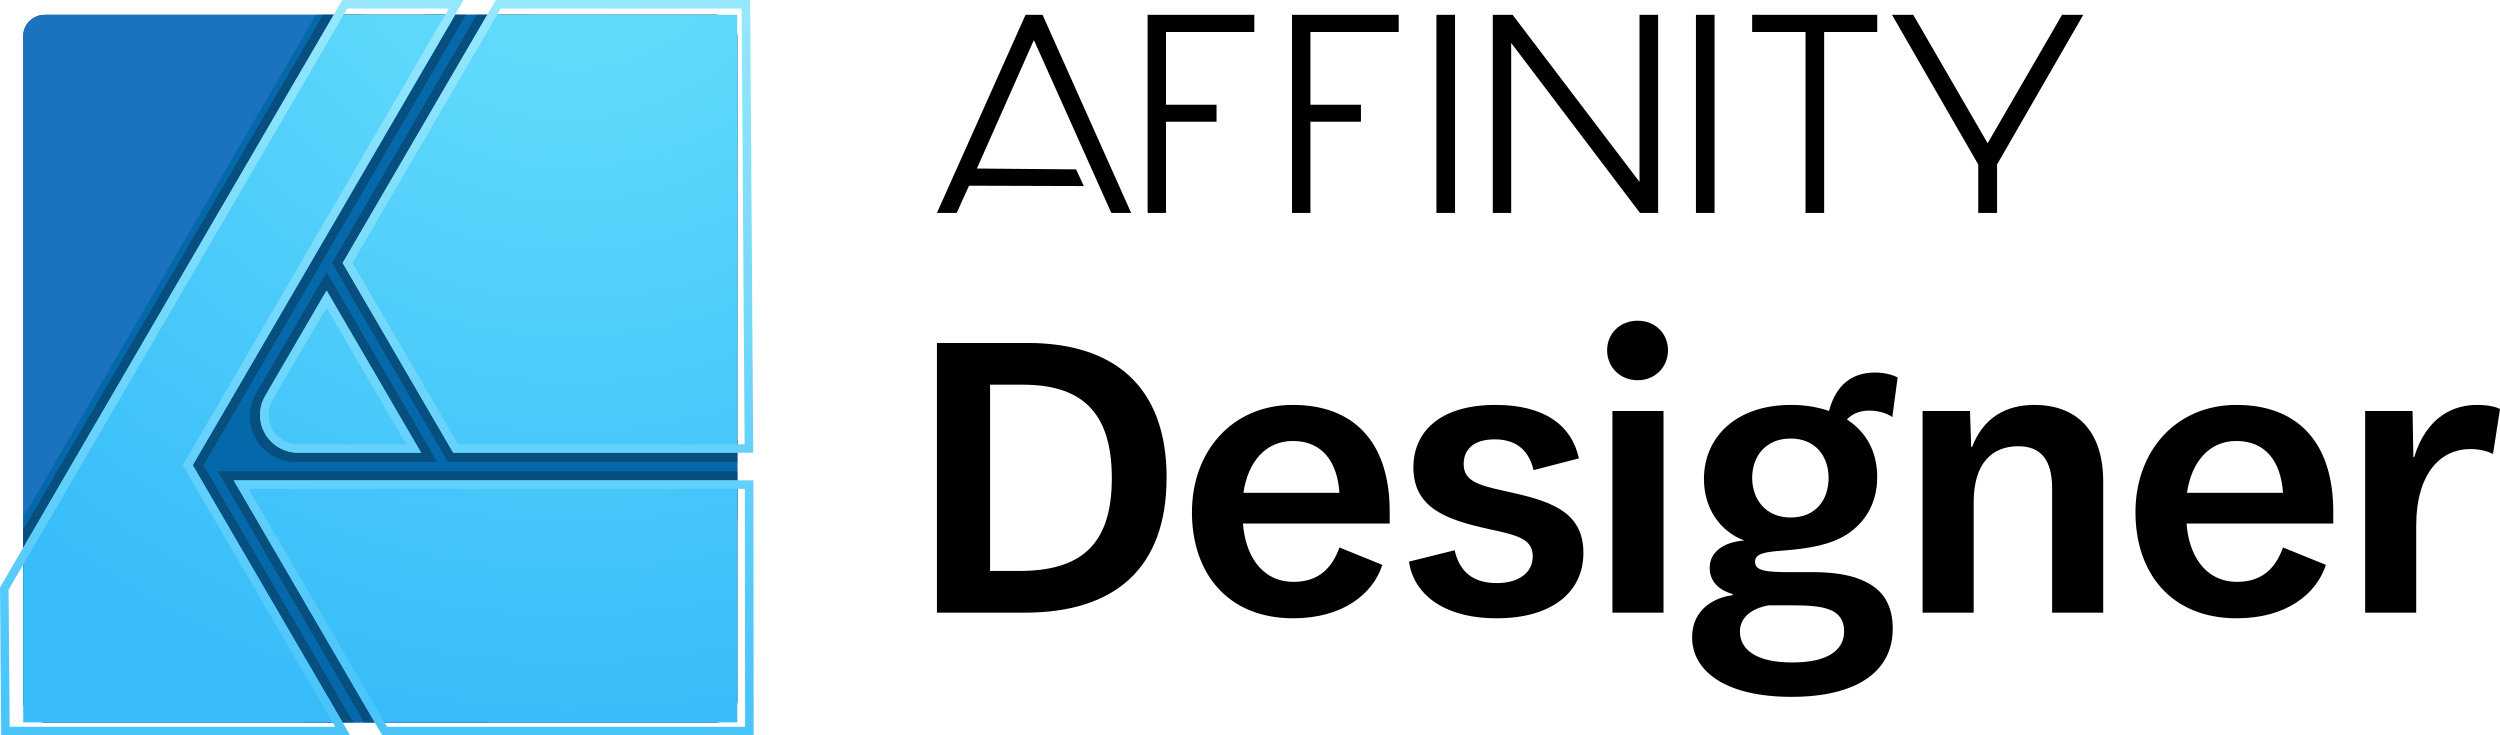 <svg width="85" height="25" viewBox="0 0 85 25" fill="none" xmlns="http://www.w3.org/2000/svg">
<path fill-rule="evenodd" clip-rule="evenodd" d="M25.066 1.226C25.066 0.828 24.739 0.504 24.337 0.504H1.517C1.115 0.504 0.789 0.828 0.789 1.226V23.837C0.789 24.235 1.115 24.559 1.517 24.559H24.337C24.739 24.559 25.066 24.235 25.066 23.837V1.226Z" fill="#144E8C"/>
<path fill-rule="evenodd" clip-rule="evenodd" d="M25.066 1.226C25.066 0.828 24.739 0.504 24.337 0.504H1.517C1.115 0.504 0.789 0.828 0.789 1.226V23.837C0.789 24.235 1.115 24.559 1.517 24.559H24.337C24.739 24.559 25.066 24.235 25.066 23.837V1.226Z" fill="#1B72BE"/>
<path fill-rule="evenodd" clip-rule="evenodd" d="M25.066 1.226C25.066 0.828 24.739 0.504 24.337 0.504H10.742L0.789 17.586V23.837C0.789 24.235 1.115 24.559 1.517 24.559H24.337C24.739 24.559 25.066 24.235 25.066 23.837V1.226Z" fill="#0568AA"/>
<path fill-rule="evenodd" clip-rule="evenodd" d="M12.013 24.559H10.32L5.947 15.847L14.469 0.504H15.841L6.919 15.816L12.013 24.559ZM16.6 24.559H12.377L7.402 16.02H25.067L25.066 17.615L16.6 24.559ZM12.403 0.504H10.985L0.789 18.003V20.436L12.403 0.504ZM14.866 15.706H10.064C9.504 15.706 8.983 15.415 8.702 14.934C8.422 14.454 8.422 13.86 8.702 13.38L11.107 9.254L14.866 15.706ZM25.066 15.706H15.23L11.289 8.941L16.205 0.504L17.986 0.505L15.399 9.226L16.6 11.67L25.066 14.969V15.706Z" fill="#074F7F"/>
<path fill-rule="evenodd" clip-rule="evenodd" d="M25.066 24.559H12.742L7.949 16.333H25.066V24.559ZM11.649 24.559H0.789V18.628L11.349 0.504H15.476L6.555 15.816L11.649 24.559ZM14.321 15.395H10.148C9.682 15.395 9.252 15.153 9.019 14.753C8.786 14.354 8.786 13.86 9.019 13.461C9.946 11.87 11.107 9.879 11.107 9.879L14.321 15.395ZM25.066 15.395H15.414L11.653 8.941L16.569 0.504H25.066V15.395Z" fill="url(#paint0_radial)"/>
<path fill-rule="evenodd" clip-rule="evenodd" d="M25.625 25H12.995L7.944 16.332H25.616L25.625 25ZM6.55 15.815L11.903 25H0.04L0 19.974L11.638 0H15.765L6.55 15.815ZM8.449 16.621L13.163 24.712H25.333L25.325 16.621H8.449ZM11.806 0.289L0.292 20.05L0.329 24.712H11.398L6.214 15.815L15.261 0.289H11.806ZM14.317 15.394H10.133L10.127 15.394H10.117L10.111 15.393H10.106L10.084 15.393L10.079 15.392L10.073 15.392L10.068 15.392L10.062 15.391L10.057 15.391L10.052 15.391L10.046 15.39L10.025 15.389L10.019 15.388L10.014 15.388L10.009 15.387L10.003 15.386L9.998 15.386L9.993 15.385L9.987 15.385L9.977 15.383L9.971 15.383L9.966 15.382L9.95 15.38L9.945 15.379L9.939 15.378L9.934 15.377L9.929 15.377L9.918 15.375L9.908 15.373L9.902 15.372L9.897 15.371L9.892 15.37L9.887 15.369L9.881 15.368L9.876 15.367L9.871 15.366L9.866 15.365L9.861 15.363L9.855 15.362L9.85 15.361L9.845 15.36L9.84 15.359L9.829 15.356L9.824 15.355L9.814 15.353L9.804 15.35L9.783 15.344L9.773 15.341L9.768 15.34L9.763 15.338L9.758 15.337L9.753 15.335L9.748 15.334L9.743 15.332L9.738 15.331L9.723 15.326L9.718 15.324L9.708 15.32L9.703 15.319L9.693 15.315L9.688 15.313L9.683 15.312L9.678 15.31L9.673 15.308L9.668 15.306L9.653 15.3L9.648 15.298L9.643 15.296L9.638 15.294L9.634 15.292L9.624 15.288L9.619 15.286L9.614 15.284L9.609 15.282L9.6 15.277L9.59 15.273L9.585 15.271L9.581 15.269L9.576 15.266L9.571 15.264L9.566 15.262L9.552 15.255L9.543 15.25L9.534 15.245L9.529 15.243L9.524 15.241L9.52 15.238L9.515 15.236L9.51 15.233L9.497 15.225L9.492 15.223L9.487 15.22L9.483 15.217L9.478 15.215L9.474 15.212L9.469 15.21L9.465 15.207L9.46 15.204L9.456 15.201L9.451 15.199L9.447 15.196L9.442 15.193L9.434 15.188L9.425 15.182L9.42 15.179L9.416 15.176L9.412 15.173L9.407 15.17L9.403 15.168L9.398 15.164L9.394 15.161L9.39 15.159L9.386 15.155L9.381 15.152L9.368 15.143L9.364 15.14L9.36 15.137L9.356 15.134L9.352 15.131L9.347 15.128L9.343 15.124L9.339 15.121L9.331 15.115L9.327 15.112L9.322 15.108L9.318 15.105L9.314 15.101L9.306 15.095L9.302 15.092L9.298 15.088L9.294 15.085L9.29 15.082L9.282 15.075L9.278 15.071L9.274 15.068L9.266 15.061L9.262 15.057L9.251 15.046L9.247 15.043L9.243 15.039L9.239 15.036L9.235 15.032L9.232 15.028L9.228 15.025L9.22 15.017L9.216 15.013L9.209 15.006L9.202 14.998L9.198 14.995L9.194 14.991L9.191 14.987L9.187 14.983L9.183 14.979L9.18 14.975L9.176 14.971L9.173 14.968L9.169 14.964L9.166 14.96L9.155 14.948L9.145 14.936L9.141 14.932L9.138 14.927L9.134 14.923L9.131 14.919L9.128 14.915L9.124 14.911L9.121 14.907L9.118 14.903L9.114 14.899L9.108 14.89L9.101 14.882L9.098 14.877L9.095 14.873L9.092 14.869L9.089 14.864L9.085 14.86L9.082 14.856L9.079 14.851L9.073 14.843L9.07 14.838L9.067 14.834L9.064 14.829L9.058 14.82L9.055 14.816L9.049 14.807L9.046 14.803L9.043 14.798L9.04 14.793L9.037 14.789L9.034 14.784L9.031 14.78L9.026 14.771L9.023 14.766L9.02 14.761L9.018 14.757L9.012 14.747L9.009 14.742L9.007 14.738L9.004 14.733L9.001 14.728L8.999 14.724L8.994 14.714L8.991 14.709L8.989 14.705L8.986 14.7L8.984 14.695L8.981 14.69L8.979 14.686L8.976 14.681L8.974 14.676L8.971 14.671L8.969 14.666L8.964 14.657L8.962 14.652L8.958 14.642L8.955 14.637L8.951 14.627L8.949 14.623L8.945 14.613L8.94 14.603L8.938 14.598L8.936 14.593L8.934 14.588L8.932 14.583L8.93 14.578L8.926 14.569L8.923 14.559L8.921 14.553L8.917 14.544L8.915 14.539L8.914 14.534L8.912 14.528L8.91 14.524L8.908 14.519L8.907 14.514L8.905 14.509L8.903 14.503L8.902 14.498L8.9 14.493L8.898 14.488L8.897 14.483L8.895 14.478L8.894 14.473L8.892 14.468L8.891 14.463L8.889 14.458L8.888 14.453L8.887 14.448L8.885 14.443L8.884 14.438L8.882 14.433L8.881 14.428L8.88 14.422L8.878 14.417L8.877 14.412L8.876 14.407L8.874 14.397L8.872 14.392L8.871 14.387L8.87 14.382L8.868 14.371L8.866 14.361L8.864 14.351L8.863 14.345L8.862 14.34L8.861 14.335L8.86 14.33L8.859 14.325L8.858 14.319L8.857 14.315L8.856 14.309L8.855 14.304L8.855 14.299L8.854 14.294L8.853 14.289L8.852 14.283L8.852 14.278L8.851 14.273L8.85 14.263L8.849 14.258L8.848 14.252L8.848 14.247L8.847 14.236L8.846 14.231L8.846 14.226L8.845 14.221L8.845 14.216L8.844 14.205L8.844 14.2L8.843 14.195L8.843 14.19L8.842 14.184L8.842 14.179L8.842 14.174L8.842 14.169L8.841 14.164L8.841 14.153L8.841 14.148L8.84 14.137L8.84 14.132L8.84 14.127L8.84 14.117L8.84 14.111V14.101L8.84 14.096L8.84 14.09L8.84 14.085L8.84 14.08L8.84 14.075L8.841 14.069L8.841 14.064L8.841 14.059L8.841 14.049L8.842 14.043L8.842 14.033L8.842 14.028L8.843 14.022L8.844 14.012L8.844 14.007L8.845 13.996L8.845 13.991L8.846 13.981L8.847 13.976L8.847 13.97L8.848 13.965L8.848 13.96L8.85 13.95L8.851 13.939L8.852 13.934L8.852 13.929L8.853 13.923L8.854 13.918L8.855 13.913L8.855 13.908L8.857 13.898L8.859 13.887L8.86 13.882L8.861 13.877L8.862 13.872L8.863 13.867L8.864 13.861L8.866 13.851L8.867 13.846L8.868 13.841L8.87 13.831L8.871 13.825L8.872 13.82L8.874 13.815L8.875 13.81L8.876 13.805L8.877 13.8L8.878 13.795L8.88 13.79L8.881 13.785L8.884 13.774L8.885 13.769L8.888 13.759L8.889 13.754L8.891 13.749L8.892 13.744L8.894 13.739L8.895 13.734L8.897 13.729L8.898 13.724L8.9 13.719L8.902 13.714L8.903 13.709L8.905 13.704L8.907 13.698L8.91 13.688L8.912 13.684L8.914 13.678L8.915 13.674L8.917 13.668L8.919 13.664L8.921 13.658L8.923 13.653L8.926 13.644L8.93 13.634L8.932 13.629L8.934 13.624L8.936 13.619L8.938 13.614L8.94 13.609L8.945 13.599L8.949 13.589L8.951 13.585L8.953 13.58L8.955 13.575L8.958 13.57L8.96 13.565L8.962 13.56L8.964 13.555L8.967 13.551L8.969 13.546L8.971 13.541L8.976 13.531L8.979 13.526L8.981 13.522L8.984 13.517L8.989 13.507L8.991 13.503L8.994 13.498L8.999 13.488L9.001 13.484L9.004 13.479L9.007 13.474L9.009 13.469L9.012 13.465L9.015 13.46L11.102 9.878L14.317 15.394ZM25.61 15.394H15.409L11.649 8.94L16.858 0H25.504L25.61 15.394ZM9.267 13.604L9.265 13.608L9.263 13.612L9.261 13.615L9.259 13.619L9.257 13.623L9.255 13.627L9.253 13.63L9.249 13.637L9.247 13.641L9.241 13.652L9.239 13.656L9.237 13.66L9.235 13.664L9.233 13.667L9.23 13.675L9.228 13.678L9.226 13.682L9.224 13.686L9.223 13.69L9.221 13.693L9.219 13.697L9.218 13.701L9.216 13.705L9.214 13.709L9.211 13.716L9.209 13.72L9.208 13.724L9.206 13.728L9.205 13.732L9.203 13.736L9.201 13.739L9.2 13.743L9.198 13.747L9.197 13.751L9.196 13.755L9.194 13.758L9.193 13.762L9.191 13.766L9.19 13.77L9.188 13.774L9.187 13.778L9.186 13.782L9.184 13.786L9.183 13.79L9.182 13.793L9.181 13.797L9.178 13.805L9.177 13.809L9.176 13.813L9.174 13.817L9.173 13.821L9.172 13.825L9.171 13.829L9.17 13.832L9.169 13.837L9.167 13.841L9.166 13.845L9.165 13.848L9.163 13.857L9.162 13.86L9.16 13.868L9.159 13.872L9.158 13.876L9.157 13.88L9.156 13.884L9.155 13.892L9.153 13.9L9.151 13.908L9.15 13.912L9.15 13.916L9.149 13.92L9.148 13.924L9.147 13.928L9.146 13.936L9.145 13.944L9.144 13.948L9.143 13.952L9.143 13.956L9.142 13.96L9.142 13.964L9.141 13.968L9.14 13.976L9.139 13.98L9.139 13.985L9.138 13.989L9.138 13.992L9.137 13.996L9.137 14.001L9.137 14.005L9.136 14.013L9.135 14.017L9.135 14.025L9.134 14.033L9.134 14.037L9.134 14.041L9.133 14.045L9.133 14.049L9.133 14.057L9.132 14.061L9.132 14.066L9.132 14.069L9.132 14.073L9.132 14.078L9.132 14.082L9.132 14.086L9.132 14.09L9.132 14.094L9.131 14.098L9.131 14.102V14.11L9.131 14.114L9.132 14.122L9.132 14.126L9.132 14.13L9.132 14.134L9.132 14.139L9.132 14.143L9.132 14.147L9.132 14.151L9.133 14.155L9.133 14.163L9.133 14.167L9.134 14.171L9.134 14.179L9.134 14.183L9.135 14.187L9.135 14.195L9.136 14.199L9.137 14.207L9.137 14.215L9.138 14.22L9.138 14.224L9.139 14.232L9.14 14.236L9.141 14.244L9.142 14.248L9.142 14.252L9.143 14.26L9.145 14.268L9.145 14.272L9.146 14.276L9.147 14.284L9.148 14.288L9.15 14.296L9.151 14.3L9.151 14.304L9.153 14.312L9.154 14.316L9.156 14.324L9.156 14.328L9.158 14.336L9.159 14.34L9.16 14.344L9.161 14.348L9.162 14.352L9.163 14.356L9.165 14.364L9.166 14.368L9.167 14.372L9.169 14.375L9.17 14.379L9.171 14.383L9.172 14.387L9.174 14.395L9.176 14.399L9.177 14.403L9.179 14.411L9.181 14.415L9.182 14.419L9.183 14.423L9.184 14.426L9.186 14.43L9.187 14.434L9.188 14.438L9.19 14.442L9.191 14.446L9.193 14.45L9.194 14.454L9.196 14.457L9.197 14.461L9.2 14.469L9.201 14.473L9.203 14.477L9.205 14.48L9.206 14.484L9.208 14.488L9.213 14.499L9.214 14.503L9.216 14.507L9.218 14.511L9.219 14.515L9.221 14.518L9.223 14.522L9.226 14.53L9.228 14.534L9.23 14.537L9.232 14.541L9.233 14.545L9.235 14.549L9.237 14.552L9.239 14.556L9.241 14.56L9.243 14.563L9.245 14.567L9.251 14.578L9.253 14.582L9.255 14.586L9.257 14.589L9.259 14.593L9.261 14.597L9.263 14.6L9.265 14.604L9.267 14.608L9.269 14.611L9.271 14.615L9.274 14.618L9.276 14.622L9.278 14.626L9.28 14.629L9.282 14.633L9.284 14.636L9.287 14.64L9.289 14.643L9.291 14.647L9.293 14.65L9.296 14.654L9.298 14.657L9.303 14.664L9.305 14.668L9.307 14.671L9.31 14.675L9.312 14.678L9.315 14.681L9.319 14.688L9.322 14.692L9.324 14.695L9.329 14.701L9.332 14.705L9.334 14.708L9.337 14.711L9.339 14.715L9.342 14.718L9.347 14.725L9.349 14.727L9.352 14.731L9.354 14.734L9.357 14.737L9.36 14.74L9.362 14.743L9.365 14.747L9.368 14.75L9.37 14.753L9.373 14.756L9.376 14.759L9.378 14.762L9.381 14.765L9.384 14.769L9.387 14.771L9.389 14.774L9.392 14.777L9.395 14.781L9.398 14.784L9.4 14.787L9.403 14.79L9.406 14.793L9.409 14.796L9.412 14.798L9.415 14.801L9.417 14.804L9.42 14.807L9.426 14.813L9.429 14.816L9.432 14.819L9.435 14.822L9.438 14.824L9.441 14.827L9.444 14.83L9.447 14.833L9.45 14.836L9.453 14.838L9.456 14.841L9.459 14.844L9.462 14.847L9.465 14.849L9.468 14.852L9.471 14.855L9.474 14.857L9.477 14.86L9.48 14.863L9.483 14.865L9.486 14.868L9.489 14.871L9.493 14.873L9.496 14.876L9.499 14.878L9.502 14.881L9.505 14.883L9.508 14.886L9.512 14.888L9.515 14.891L9.518 14.893L9.521 14.896L9.525 14.899L9.528 14.901L9.531 14.903L9.534 14.906L9.538 14.908L9.541 14.911L9.544 14.913L9.548 14.915L9.551 14.918L9.554 14.92L9.557 14.922L9.561 14.925L9.564 14.927L9.568 14.929L9.574 14.934L9.578 14.936L9.581 14.938L9.585 14.941L9.588 14.943L9.591 14.945L9.595 14.947L9.602 14.951L9.605 14.954L9.609 14.956L9.612 14.958L9.616 14.96L9.63 14.968L9.633 14.97L9.637 14.972L9.64 14.974L9.644 14.976L9.647 14.978L9.651 14.98L9.655 14.982L9.658 14.984L9.662 14.986L9.665 14.988L9.669 14.99L9.673 14.992L9.676 14.993L9.68 14.995L9.687 14.999L9.691 15.001L9.698 15.005L9.702 15.006L9.706 15.008L9.709 15.01L9.713 15.011L9.717 15.013L9.72 15.015L9.724 15.016L9.728 15.018L9.732 15.02L9.735 15.021L9.739 15.023L9.743 15.024L9.747 15.026L9.75 15.028L9.754 15.029L9.762 15.032L9.766 15.034L9.769 15.035L9.773 15.037L9.777 15.038L9.785 15.041L9.789 15.043L9.792 15.044L9.796 15.045L9.8 15.047L9.804 15.048L9.808 15.049L9.812 15.051L9.816 15.052L9.82 15.053L9.824 15.055L9.827 15.056L9.835 15.058L9.839 15.059L9.843 15.061L9.851 15.063L9.855 15.064L9.859 15.065L9.863 15.066L9.867 15.068L9.871 15.069L9.875 15.07L9.879 15.071L9.883 15.072L9.887 15.073L9.891 15.074L9.895 15.075L9.899 15.076L9.903 15.077L9.907 15.078L9.911 15.079L9.915 15.08L9.919 15.081L9.923 15.082L9.927 15.082L9.931 15.083L9.935 15.084L9.939 15.085L9.943 15.086L9.948 15.087L9.951 15.087L9.956 15.088L9.96 15.089L9.964 15.089L9.968 15.09L9.976 15.092L9.98 15.092L9.984 15.093L9.988 15.094L9.993 15.094L9.997 15.095L10.001 15.095L10.005 15.096L10.009 15.097L10.013 15.097L10.022 15.098L10.026 15.099L10.03 15.099L10.034 15.099L10.038 15.1L10.043 15.1L10.047 15.101L10.051 15.101L10.055 15.101L10.059 15.102L10.063 15.102L10.068 15.102L10.072 15.103L10.076 15.103L10.08 15.103L10.085 15.104L10.089 15.104L10.093 15.104L10.097 15.104H10.101L10.106 15.104L10.11 15.105H10.114L10.118 15.105H10.127L10.131 15.105H13.812L11.102 10.455L9.267 13.604ZM17.026 0.289L11.985 8.94L15.577 15.105H25.317L25.215 0.289H17.026Z" fill="url(#paint1_linear)"/>
<path d="M34.94 11.661H31.856V20.83H34.843C37.886 20.83 39.664 19.343 39.664 16.232C39.664 13.107 37.844 11.661 34.94 11.661ZM34.648 19.412H33.662V13.079H34.76C36.691 13.079 37.802 13.919 37.802 16.259C37.802 18.586 36.691 19.412 34.648 19.412ZM47.25 17.402C47.25 14.965 45.972 13.767 43.957 13.767C41.901 13.767 40.526 15.337 40.526 17.416C40.526 19.467 41.721 21.022 43.971 21.022C45.653 21.022 46.68 20.197 47 19.205L45.541 18.614C45.291 19.315 44.833 19.783 43.985 19.783C42.846 19.783 42.332 18.806 42.262 17.801H47.25V17.402ZM43.957 14.993C44.972 14.993 45.472 15.723 45.541 16.755H42.276C42.429 15.709 43.027 14.993 43.957 14.993ZM50.89 21.022C52.738 21.022 53.836 20.155 53.836 18.793C53.836 17.306 52.558 17.002 51.127 16.686C50.238 16.493 49.765 16.342 49.765 15.778C49.765 15.295 50.085 14.938 50.821 14.938C51.446 14.938 51.961 15.213 52.141 15.984L53.683 15.585C53.433 14.442 52.489 13.767 50.849 13.767C48.945 13.767 48.056 14.69 48.056 15.888C48.056 17.264 49.154 17.663 50.585 17.98C51.612 18.2 52.113 18.325 52.113 18.916C52.113 19.481 51.627 19.825 50.89 19.825C50.098 19.825 49.626 19.453 49.459 18.709L47.904 19.095C48.056 20.155 49.029 21.022 50.89 21.022ZM55.684 12.928C56.282 12.928 56.712 12.473 56.712 11.909C56.712 11.345 56.282 10.904 55.684 10.904C55.072 10.904 54.642 11.345 54.642 11.909C54.642 12.473 55.072 12.928 55.684 12.928ZM54.822 20.83H56.559V13.974H54.822V20.83ZM63.408 19.77C62.992 19.564 62.409 19.453 61.658 19.453H60.866C59.99 19.453 59.671 19.398 59.671 19.095C59.671 18.806 60.06 18.765 60.574 18.724C61.491 18.655 62.241 18.53 62.811 18.159C63.367 17.787 63.825 17.168 63.825 16.218C63.825 15.337 63.436 14.676 62.797 14.263C63.006 14.029 63.297 13.96 63.561 13.96C63.867 13.96 64.173 14.056 64.339 14.181L64.52 12.832C64.409 12.777 64.145 12.666 63.742 12.666C63.033 12.666 62.436 13.024 62.186 13.974C61.797 13.836 61.366 13.767 60.894 13.767C59.019 13.767 57.934 14.869 57.934 16.287C57.934 17.292 58.49 18.076 59.31 18.379C58.615 18.42 58.129 18.765 58.129 19.302C58.129 19.811 58.504 20.087 58.907 20.197V20.238C58.323 20.307 57.532 20.692 57.532 21.67C57.532 22.812 58.657 23.693 60.908 23.693C63.2 23.693 64.353 22.785 64.353 21.381C64.353 20.596 64.048 20.073 63.408 19.77ZM60.88 14.91C61.728 14.91 62.172 15.516 62.172 16.246C62.172 16.975 61.755 17.595 60.88 17.595C60.032 17.595 59.574 16.975 59.574 16.246C59.574 15.516 60.032 14.91 60.88 14.91ZM60.936 22.524C59.643 22.524 59.157 22.041 59.157 21.477C59.157 20.899 59.713 20.651 60.13 20.582H60.963C61.964 20.582 62.7 20.678 62.7 21.463C62.7 22.083 62.186 22.524 60.936 22.524ZM65.368 20.83H67.105V17.072C67.105 15.75 67.73 15.172 68.619 15.172C69.383 15.172 69.772 15.626 69.772 16.603V20.83H71.509V16.369C71.509 14.594 70.55 13.767 69.175 13.767C68.202 13.767 67.438 14.194 67.049 15.199H67.021L66.979 13.974H65.368V20.83ZM79.331 17.402C79.331 14.965 78.053 13.767 76.038 13.767C73.982 13.767 72.606 15.337 72.606 17.416C72.606 19.467 73.801 21.022 76.052 21.022C77.733 21.022 78.761 20.197 79.081 19.205L77.622 18.614C77.372 19.315 76.914 19.783 76.066 19.783C74.927 19.783 74.412 18.806 74.343 17.801H79.331V17.402ZM76.038 14.993C77.052 14.993 77.553 15.723 77.622 16.755H74.357C74.51 15.709 75.107 14.993 76.038 14.993ZM80.415 20.83H82.151V17.884C82.151 16.053 83.013 15.268 83.985 15.268C84.333 15.268 84.596 15.351 84.763 15.434L85 13.905C84.888 13.85 84.653 13.767 84.208 13.767C83.471 13.767 82.513 14.126 82.082 15.544H82.054L82.027 13.974H80.415V20.83Z" fill="black"/>
<path fill-rule="evenodd" clip-rule="evenodd" d="M42.647 1.088H39.644V3.561H41.362V4.138H39.644V7.239H39.019V0.504H42.647V1.088ZM58.295 7.239H57.662V0.504H58.295V7.239ZM49.471 7.239H48.838V0.504H49.471V7.239ZM47.556 1.088H44.554V3.561H46.272V4.138H44.554V7.239H43.928V0.504H47.556V1.088ZM63.826 1.088H62.021V7.239H61.388V1.088H59.573V0.504H63.826V1.088ZM51.38 7.239H50.755V0.504H51.428L55.743 6.184V0.504H56.376V7.239H55.759L51.38 1.46V7.239ZM67.9 7.239H67.26V5.592L64.328 0.504H65.05L67.58 4.87L70.11 0.504H70.832L67.9 5.592V7.239ZM38.459 7.239H37.785L35.152 1.361C34.988 1.737 33.385 5.348 33.214 5.73C33.55 5.73 36.422 5.759 36.587 5.759L36.849 6.326C36.276 6.322 33.709 6.314 32.948 6.314C32.879 6.459 32.587 7.101 32.53 7.239H31.856L34.868 0.504H35.447L38.459 7.239Z" fill="black"/>
<defs>
<radialGradient id="paint0_radial" cx="0" cy="0" r="1" gradientUnits="userSpaceOnUse" gradientTransform="translate(19.344 -4.017) scale(28.839 28.575)">
<stop stop-color="#6BE1FB"/>
<stop offset="1" stop-color="#38BDFA"/>
</radialGradient>
<linearGradient id="paint1_linear" x1="42930.5" y1="23.816" x2="42930.5" y2="-0.238" gradientUnits="userSpaceOnUse">
<stop stop-color="#4AC5FA"/>
<stop offset="1" stop-color="#97E8FC"/>
</linearGradient>
</defs>
</svg>
